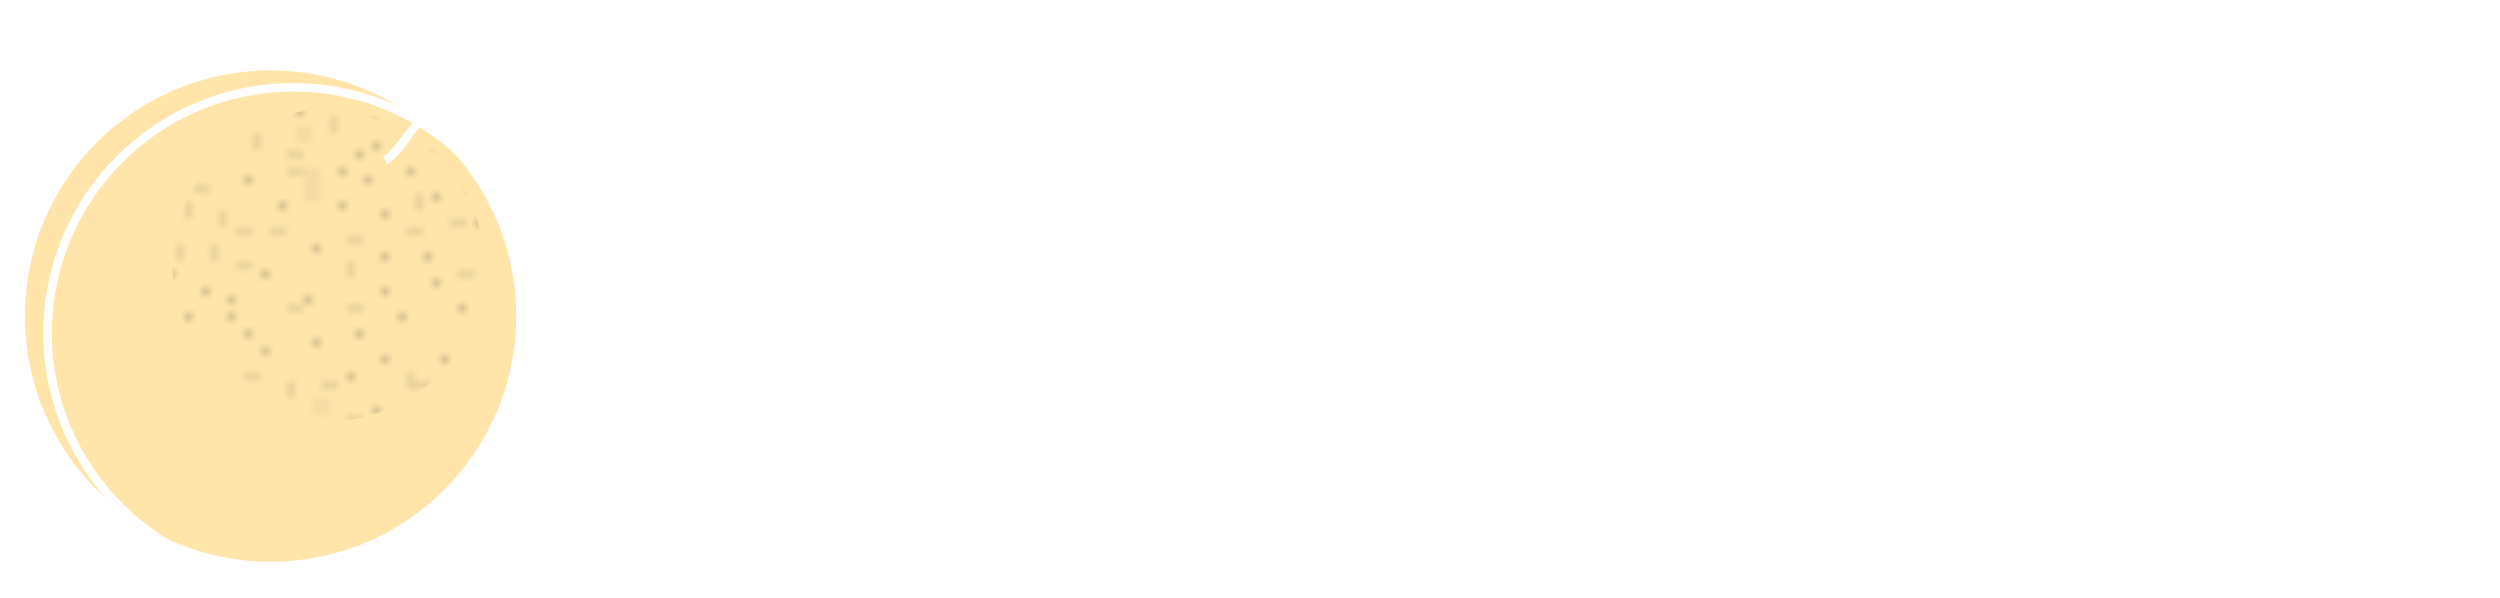 <?xml version="1.0" encoding="utf-8"?>
<!-- Generator: Adobe Illustrator 16.0.0, SVG Export Plug-In . SVG Version: 6.00 Build 0)  -->
<!DOCTYPE svg PUBLIC "-//W3C//DTD SVG 1.1//EN" "http://www.w3.org/Graphics/SVG/1.1/DTD/svg11.dtd">
<svg version="1.1" id="Layer_1" xmlns="http://www.w3.org/2000/svg" xmlns:xlink="http://www.w3.org/1999/xlink" x="0px" y="0px"
	 width="292.65px" height="70px" viewBox="0 0 292.65 70" enable-background="new 0 0 292.65 70" xml:space="preserve">
<pattern  x="-493.175" y="395.5" width="72" height="72" patternUnits="userSpaceOnUse" id="SVGID_1_" viewBox="10.624 -72 72 72" overflow="visible">
	<g>
		<polygon fill="none" points="10.624,0 82.624,0 82.624,-72 10.624,-72 		"/>
		<g>
			<polygon fill="none" points="10.624,-72 82.624,-72 82.624,0 10.624,0 			"/>
			<g>
				<polygon fill="none" points="10.625,0 10.625,-72 82.625,-72 82.625,0 				"/>
				
					<line fill="none" stroke="#1D1D1B" stroke-width="0.5" stroke-linecap="round" x1="31.625" y1="-69.25" x2="31.625" y2="-69.25"/>
				<line fill="none" stroke="#1D1D1B" stroke-width="0.5" stroke-linecap="round" x1="30.625" y1="-64" x2="30.625" y2="-64"/>
				
					<line fill="none" stroke="#1D1D1B" stroke-width="0.5" stroke-linecap="round" x1="30.875" y1="-61.75" x2="30.875" y2="-61.75"/>
				<line fill="none" stroke="#1D1D1B" stroke-width="0.5" stroke-linecap="round" x1="28.625" y1="-59.5" x2="28.625" y2="-59.5"/>
				
					<line fill="none" stroke="#1D1D1B" stroke-width="0.5" stroke-linecap="round" x1="25.875" y1="-61.75" x2="25.875" y2="-61.75"/>
				
					<line fill="none" stroke="#1D1D1B" stroke-width="0.5" stroke-linecap="round" x1="33.375" y1="-52.25" x2="33.375" y2="-52.25"/>
				
					<line fill="none" stroke="#1D1D1B" stroke-width="0.5" stroke-linecap="round" x1="25.875" y1="-49.25" x2="25.875" y2="-49.25"/>
				
					<line fill="none" stroke="#1D1D1B" stroke-width="0.5" stroke-linecap="round" x1="24.625" y1="-48.25" x2="24.625" y2="-48.25"/>
				
					<line fill="none" stroke="#1D1D1B" stroke-width="0.5" stroke-linecap="round" x1="34.625" y1="-45.25" x2="34.625" y2="-45.25"/>
				<line fill="none" stroke="#1D1D1B" stroke-width="0.5" stroke-linecap="round" x1="41.375" y1="-46.5" x2="41.375" y2="-46.5"/>
				<line fill="none" stroke="#1D1D1B" stroke-width="0.5" stroke-linecap="round" x1="41.875" y1="-49" x2="41.875" y2="-49"/>
				<line fill="none" stroke="#1D1D1B" stroke-width="0.5" stroke-linecap="round" x1="39.875" y1="-54" x2="39.875" y2="-54"/>
				<line fill="none" stroke="#1D1D1B" stroke-width="0.5" stroke-linecap="round" x1="42.875" y1="-54" x2="42.875" y2="-54"/>
				<line fill="none" stroke="#1D1D1B" stroke-width="0.5" stroke-linecap="round" x1="43.125" y1="-58.5" x2="43.125" y2="-58.5"/>
				<line fill="none" stroke="#1D1D1B" stroke-width="0.5" stroke-linecap="round" x1="42.375" y1="-60.5" x2="42.375" y2="-60.5"/>
				<line fill="none" stroke="#1D1D1B" stroke-width="0.5" stroke-linecap="round" x1="39.875" y1="-61.5" x2="39.875" y2="-61.5"/>
				
					<line fill="none" stroke="#1D1D1B" stroke-width="0.5" stroke-linecap="round" x1="42.875" y1="-65.25" x2="42.875" y2="-65.25"/>
				
					<line fill="none" stroke="#1D1D1B" stroke-width="0.5" stroke-linecap="round" x1="42.625" y1="-69.25" x2="42.625" y2="-69.25"/>
				<line fill="none" stroke="#1D1D1B" stroke-width="0.5" stroke-linecap="round" x1="39.875" y1="-69" x2="39.875" y2="-69"/>
				<line fill="none" stroke="#1D1D1B" stroke-width="0.5" stroke-linecap="round" x1="44.625" y1="-71" x2="44.625" y2="-71"/>
				
					<line fill="none" stroke="#1D1D1B" stroke-width="0.5" stroke-linecap="round" x1="52.125" y1="-65.25" x2="52.125" y2="-65.25"/>
				<line fill="none" stroke="#1D1D1B" stroke-width="0.5" stroke-linecap="round" x1="56.125" y1="-65.5" x2="56.125" y2="-65.5"/>
				<line fill="none" stroke="#1D1D1B" stroke-width="0.5" stroke-linecap="round" x1="50.875" y1="-62" x2="50.875" y2="-62"/>
				<line fill="none" stroke="#1D1D1B" stroke-width="0.5" stroke-linecap="round" x1="55.625" y1="-60.5" x2="55.625" y2="-60.5"/>
				
					<line fill="none" stroke="#1D1D1B" stroke-width="0.5" stroke-linecap="round" x1="55.625" y1="-58.75" x2="55.625" y2="-58.75"/>
				<line fill="none" stroke="#1D1D1B" stroke-width="0.5" stroke-linecap="round" x1="57.625" y1="-58" x2="57.625" y2="-58"/>
				<line fill="none" stroke="#1D1D1B" stroke-width="0.5" stroke-linecap="round" x1="57.625" y1="-56" x2="57.625" y2="-56"/>
				<line fill="none" stroke="#1D1D1B" stroke-width="0.5" stroke-linecap="round" x1="57.875" y1="-49.5" x2="57.875" y2="-49.5"/>
				<line fill="none" stroke="#1D1D1B" stroke-width="0.5" stroke-linecap="round" x1="49.625" y1="-51.5" x2="49.625" y2="-51.5"/>
				
					<line fill="none" stroke="#1D1D1B" stroke-width="0.5" stroke-linecap="round" x1="60.875" y1="-58.75" x2="60.875" y2="-58.75"/>
				
					<line fill="none" stroke="#1D1D1B" stroke-width="0.5" stroke-linecap="round" x1="62.875" y1="-60.25" x2="62.875" y2="-60.25"/>
				
					<line fill="none" stroke="#1D1D1B" stroke-width="0.5" stroke-linecap="round" x1="65.375" y1="-61.25" x2="65.375" y2="-61.25"/>
				<line fill="none" stroke="#1D1D1B" stroke-width="0.5" stroke-linecap="round" x1="65.375" y1="-65.5" x2="65.375" y2="-65.5"/>
				<line fill="none" stroke="#1D1D1B" stroke-width="0.5" stroke-linecap="round" x1="67.125" y1="-71.5" x2="67.125" y2="-71.5"/>
				
					<line fill="none" stroke="#1D1D1B" stroke-width="0.5" stroke-linecap="round" x1="74.625" y1="-65.75" x2="74.625" y2="-65.75"/>
				
					<line fill="none" stroke="#1D1D1B" stroke-width="0.5" stroke-linecap="round" x1="75.625" y1="-69.75" x2="75.625" y2="-69.75"/>
				
					<line fill="none" stroke="#1D1D1B" stroke-width="0.5" stroke-linecap="round" x1="78.625" y1="-69.25" x2="78.625" y2="-69.25"/>
				<line fill="none" stroke="#1D1D1B" stroke-width="0.5" stroke-linecap="round" x1="78.625" y1="-62" x2="78.625" y2="-62"/>
				<line fill="none" stroke="#1D1D1B" stroke-width="0.5" stroke-linecap="round" x1="74.875" y1="-60" x2="74.875" y2="-60"/>
				<line fill="none" stroke="#1D1D1B" stroke-width="0.5" stroke-linecap="round" x1="75.875" y1="-56.5" x2="75.875" y2="-56.5"/>
				<line fill="none" stroke="#1D1D1B" stroke-width="0.5" stroke-linecap="round" x1="74.625" y1="-52.5" x2="74.625" y2="-52.5"/>
				<line fill="none" stroke="#1D1D1B" stroke-width="0.5" stroke-linecap="round" x1="76.875" y1="-52.5" x2="76.875" y2="-52.5"/>
				<line fill="none" stroke="#1D1D1B" stroke-width="0.5" stroke-linecap="round" x1="78.625" y1="-51" x2="78.625" y2="-51"/>
				<line fill="none" stroke="#1D1D1B" stroke-width="0.5" stroke-linecap="round" x1="79.875" y1="-52" x2="79.875" y2="-52"/>
				
					<line fill="none" stroke="#1D1D1B" stroke-width="0.5" stroke-linecap="round" x1="80.125" y1="-54.25" x2="80.125" y2="-54.25"/>
				
					<line fill="none" stroke="#1D1D1B" stroke-width="0.5" stroke-linecap="round" x1="81.875" y1="-54.75" x2="81.875" y2="-54.75"/>
				
					<line fill="none" stroke="#1D1D1B" stroke-width="0.5" stroke-linecap="round" x1="18.625" y1="-25.25" x2="18.625" y2="-25.25"/>
				<line fill="none" stroke="#1D1D1B" stroke-width="0.5" stroke-linecap="round" x1="17.625" y1="-20" x2="17.625" y2="-20"/>
				
					<line fill="none" stroke="#1D1D1B" stroke-width="0.5" stroke-linecap="round" x1="17.875" y1="-17.75" x2="17.875" y2="-17.75"/>
				<line fill="none" stroke="#1D1D1B" stroke-width="0.5" stroke-linecap="round" x1="15.625" y1="-15.5" x2="15.625" y2="-15.5"/>
				
					<line fill="none" stroke="#1D1D1B" stroke-width="0.5" stroke-linecap="round" x1="12.875" y1="-17.75" x2="12.875" y2="-17.75"/>
				<line fill="none" stroke="#1D1D1B" stroke-width="0.5" stroke-linecap="round" x1="20.375" y1="-8.25" x2="20.375" y2="-8.25"/>
				<line fill="none" stroke="#1D1D1B" stroke-width="0.5" stroke-linecap="round" x1="12.875" y1="-5.25" x2="12.875" y2="-5.25"/>
				<line fill="none" stroke="#1D1D1B" stroke-width="0.5" stroke-linecap="round" x1="11.625" y1="-4.25" x2="11.625" y2="-4.25"/>
				<line fill="none" stroke="#1D1D1B" stroke-width="0.5" stroke-linecap="round" x1="21.625" y1="-1.25" x2="21.625" y2="-1.25"/>
				<line fill="none" stroke="#1D1D1B" stroke-width="0.5" stroke-linecap="round" x1="28.375" y1="-2.5" x2="28.375" y2="-2.5"/>
				<line fill="none" stroke="#1D1D1B" stroke-width="0.5" stroke-linecap="round" x1="28.875" y1="-5" x2="28.875" y2="-5"/>
				<line fill="none" stroke="#1D1D1B" stroke-width="0.5" stroke-linecap="round" x1="26.875" y1="-10" x2="26.875" y2="-10"/>
				<line fill="none" stroke="#1D1D1B" stroke-width="0.5" stroke-linecap="round" x1="29.875" y1="-10" x2="29.875" y2="-10"/>
				<line fill="none" stroke="#1D1D1B" stroke-width="0.5" stroke-linecap="round" x1="30.125" y1="-14.5" x2="30.125" y2="-14.5"/>
				<line fill="none" stroke="#1D1D1B" stroke-width="0.5" stroke-linecap="round" x1="29.375" y1="-16.5" x2="29.375" y2="-16.5"/>
				<line fill="none" stroke="#1D1D1B" stroke-width="0.5" stroke-linecap="round" x1="26.875" y1="-17.5" x2="26.875" y2="-17.5"/>
				
					<line fill="none" stroke="#1D1D1B" stroke-width="0.5" stroke-linecap="round" x1="29.875" y1="-21.25" x2="29.875" y2="-21.25"/>
				
					<line fill="none" stroke="#1D1D1B" stroke-width="0.5" stroke-linecap="round" x1="29.625" y1="-25.25" x2="29.625" y2="-25.25"/>
				<line fill="none" stroke="#1D1D1B" stroke-width="0.5" stroke-linecap="round" x1="26.875" y1="-25" x2="26.875" y2="-25"/>
				<line fill="none" stroke="#1D1D1B" stroke-width="0.5" stroke-linecap="round" x1="31.625" y1="-27" x2="31.625" y2="-27"/>
				
					<line fill="none" stroke="#1D1D1B" stroke-width="0.5" stroke-linecap="round" x1="39.125" y1="-21.25" x2="39.125" y2="-21.25"/>
				<line fill="none" stroke="#1D1D1B" stroke-width="0.5" stroke-linecap="round" x1="43.125" y1="-21.5" x2="43.125" y2="-21.5"/>
				<line fill="none" stroke="#1D1D1B" stroke-width="0.5" stroke-linecap="round" x1="37.875" y1="-18" x2="37.875" y2="-18"/>
				<line fill="none" stroke="#1D1D1B" stroke-width="0.5" stroke-linecap="round" x1="42.625" y1="-16.5" x2="42.625" y2="-16.5"/>
				
					<line fill="none" stroke="#1D1D1B" stroke-width="0.5" stroke-linecap="round" x1="42.625" y1="-14.75" x2="42.625" y2="-14.75"/>
				<line fill="none" stroke="#1D1D1B" stroke-width="0.5" stroke-linecap="round" x1="44.625" y1="-14" x2="44.625" y2="-14"/>
				<line fill="none" stroke="#1D1D1B" stroke-width="0.5" stroke-linecap="round" x1="44.625" y1="-12" x2="44.625" y2="-12"/>
				<line fill="none" stroke="#1D1D1B" stroke-width="0.5" stroke-linecap="round" x1="44.875" y1="-5.5" x2="44.875" y2="-5.5"/>
				<line fill="none" stroke="#1D1D1B" stroke-width="0.5" stroke-linecap="round" x1="36.625" y1="-7.5" x2="36.625" y2="-7.5"/>
				
					<line fill="none" stroke="#1D1D1B" stroke-width="0.5" stroke-linecap="round" x1="47.875" y1="-14.75" x2="47.875" y2="-14.75"/>
				
					<line fill="none" stroke="#1D1D1B" stroke-width="0.5" stroke-linecap="round" x1="49.875" y1="-16.25" x2="49.875" y2="-16.25"/>
				
					<line fill="none" stroke="#1D1D1B" stroke-width="0.5" stroke-linecap="round" x1="52.375" y1="-17.25" x2="52.375" y2="-17.25"/>
				<line fill="none" stroke="#1D1D1B" stroke-width="0.5" stroke-linecap="round" x1="52.375" y1="-21.5" x2="52.375" y2="-21.5"/>
				<line fill="none" stroke="#1D1D1B" stroke-width="0.5" stroke-linecap="round" x1="54.125" y1="-27.5" x2="54.125" y2="-27.5"/>
				
					<line fill="none" stroke="#1D1D1B" stroke-width="0.5" stroke-linecap="round" x1="61.625" y1="-21.75" x2="61.625" y2="-21.75"/>
				
					<line fill="none" stroke="#1D1D1B" stroke-width="0.5" stroke-linecap="round" x1="62.625" y1="-25.75" x2="62.625" y2="-25.75"/>
				
					<line fill="none" stroke="#1D1D1B" stroke-width="0.5" stroke-linecap="round" x1="65.625" y1="-25.25" x2="65.625" y2="-25.25"/>
				<line fill="none" stroke="#1D1D1B" stroke-width="0.5" stroke-linecap="round" x1="65.625" y1="-18" x2="65.625" y2="-18"/>
				<line fill="none" stroke="#1D1D1B" stroke-width="0.5" stroke-linecap="round" x1="61.875" y1="-16" x2="61.875" y2="-16"/>
				<line fill="none" stroke="#1D1D1B" stroke-width="0.5" stroke-linecap="round" x1="62.875" y1="-12.5" x2="62.875" y2="-12.5"/>
				<line fill="none" stroke="#1D1D1B" stroke-width="0.5" stroke-linecap="round" x1="61.625" y1="-8.5" x2="61.625" y2="-8.5"/>
				<line fill="none" stroke="#1D1D1B" stroke-width="0.5" stroke-linecap="round" x1="63.875" y1="-8.5" x2="63.875" y2="-8.5"/>
				<line fill="none" stroke="#1D1D1B" stroke-width="0.5" stroke-linecap="round" x1="65.625" y1="-7" x2="65.625" y2="-7"/>
				<line fill="none" stroke="#1D1D1B" stroke-width="0.5" stroke-linecap="round" x1="66.875" y1="-8" x2="66.875" y2="-8"/>
				
					<line fill="none" stroke="#1D1D1B" stroke-width="0.5" stroke-linecap="round" x1="67.125" y1="-10.25" x2="67.125" y2="-10.25"/>
				
					<line fill="none" stroke="#1D1D1B" stroke-width="0.5" stroke-linecap="round" x1="68.875" y1="-10.75" x2="68.875" y2="-10.75"/>
				
					<line fill="none" stroke="#1D1D1B" stroke-width="0.5" stroke-linecap="round" x1="31.625" y1="-45.25" x2="31.625" y2="-45.25"/>
				
					<line fill="none" stroke="#1D1D1B" stroke-width="0.5" stroke-linecap="round" x1="33.375" y1="-48.25" x2="33.375" y2="-48.25"/>
				
					<line fill="none" stroke="#1D1D1B" stroke-width="0.5" stroke-linecap="round" x1="35.875" y1="-47.75" x2="35.875" y2="-47.75"/>
				<line fill="none" stroke="#1D1D1B" stroke-width="0.5" stroke-linecap="round" x1="45.875" y1="-49" x2="45.875" y2="-49"/>
				<line fill="none" stroke="#1D1D1B" stroke-width="0.5" stroke-linecap="round" x1="49.625" y1="-47.5" x2="49.625" y2="-47.5"/>
				
					<line fill="none" stroke="#1D1D1B" stroke-width="0.5" stroke-linecap="round" x1="55.625" y1="-42.75" x2="55.625" y2="-42.75"/>
				
					<line fill="none" stroke="#1D1D1B" stroke-width="0.5" stroke-linecap="round" x1="56.875" y1="-43.25" x2="56.875" y2="-43.25"/>
				
					<line fill="none" stroke="#1D1D1B" stroke-width="0.5" stroke-linecap="round" x1="65.875" y1="-44.25" x2="65.875" y2="-44.25"/>
				<line fill="none" stroke="#1D1D1B" stroke-width="0.5" stroke-linecap="round" x1="61.875" y1="-47" x2="61.875" y2="-47"/>
				
					<line fill="none" stroke="#1D1D1B" stroke-width="0.5" stroke-linecap="round" x1="62.625" y1="-42.75" x2="62.625" y2="-42.75"/>
				
					<line fill="none" stroke="#1D1D1B" stroke-width="0.5" stroke-linecap="round" x1="73.125" y1="-36.75" x2="73.125" y2="-36.75"/>
				<line fill="none" stroke="#1D1D1B" stroke-width="0.5" stroke-linecap="round" x1="68.875" y1="-34" x2="68.875" y2="-34"/>
				
					<line fill="none" stroke="#1D1D1B" stroke-width="0.5" stroke-linecap="round" x1="59.625" y1="-33.25" x2="59.625" y2="-33.25"/>
				<line fill="none" stroke="#1D1D1B" stroke-width="0.5" stroke-linecap="round" x1="58.625" y1="-31" x2="58.625" y2="-31"/>
				
					<line fill="none" stroke="#1D1D1B" stroke-width="0.5" stroke-linecap="round" x1="62.625" y1="-29.25" x2="62.625" y2="-29.25"/>
				
					<line fill="none" stroke="#1D1D1B" stroke-width="0.5" stroke-linecap="round" x1="64.125" y1="-27.25" x2="64.125" y2="-27.25"/>
				
					<line fill="none" stroke="#1D1D1B" stroke-width="0.5" stroke-linecap="round" x1="72.875" y1="-24.25" x2="72.875" y2="-24.25"/>
				<line fill="none" stroke="#1D1D1B" stroke-width="0.5" stroke-linecap="round" x1="75.625" y1="-20.5" x2="75.625" y2="-20.5"/>
				<line fill="none" stroke="#1D1D1B" stroke-width="0.5" stroke-linecap="round" x1="77.625" y1="-20.5" x2="77.625" y2="-20.5"/>
				
					<line fill="none" stroke="#1D1D1B" stroke-width="0.5" stroke-linecap="round" x1="80.125" y1="-27.25" x2="80.125" y2="-27.25"/>
				
					<line fill="none" stroke="#1D1D1B" stroke-width="0.5" stroke-linecap="round" x1="70.625" y1="-33.25" x2="70.625" y2="-33.25"/>
				<line fill="none" stroke="#1D1D1B" stroke-width="0.5" stroke-linecap="round" x1="57.875" y1="-24.5" x2="57.875" y2="-24.5"/>
				
					<line fill="none" stroke="#1D1D1B" stroke-width="0.5" stroke-linecap="round" x1="43.125" y1="-25.25" x2="43.125" y2="-25.25"/>
				
					<line fill="none" stroke="#1D1D1B" stroke-width="0.5" stroke-linecap="round" x1="47.625" y1="-27.75" x2="47.625" y2="-27.75"/>
				<line fill="none" stroke="#1D1D1B" stroke-width="0.5" stroke-linecap="round" x1="36.875" y1="-34.5" x2="36.875" y2="-34.5"/>
				
					<line fill="none" stroke="#1D1D1B" stroke-width="0.5" stroke-linecap="round" x1="40.375" y1="-36.75" x2="40.375" y2="-36.75"/>
				
					<line fill="none" stroke="#1D1D1B" stroke-width="0.5" stroke-linecap="round" x1="27.625" y1="-43.75" x2="27.625" y2="-43.75"/>
				
					<line fill="none" stroke="#1D1D1B" stroke-width="0.5" stroke-linecap="round" x1="21.125" y1="-42.75" x2="21.125" y2="-42.75"/>
				
					<line fill="none" stroke="#1D1D1B" stroke-width="0.5" stroke-linecap="round" x1="16.625" y1="-40.75" x2="16.625" y2="-40.75"/>
				<line fill="none" stroke="#1D1D1B" stroke-width="0.5" stroke-linecap="round" x1="13.125" y1="-37" x2="13.125" y2="-37"/>
				<line fill="none" stroke="#1D1D1B" stroke-width="0.5" stroke-linecap="round" x1="21.875" y1="-35.5" x2="21.875" y2="-35.5"/>
				
					<line fill="none" stroke="#1D1D1B" stroke-width="0.5" stroke-linecap="round" x1="27.625" y1="-30.25" x2="27.625" y2="-30.25"/>
				
					<line fill="none" stroke="#1D1D1B" stroke-width="0.5" stroke-linecap="round" x1="23.375" y1="-36.25" x2="23.375" y2="-36.25"/>
				<line fill="none" stroke="#1D1D1B" stroke-width="0.5" stroke-linecap="round" x1="37.125" y1="-42" x2="37.125" y2="-42"/>
				
					<line fill="none" stroke="#1D1D1B" stroke-width="0.5" stroke-linecap="round" x1="48.375" y1="-41.25" x2="48.375" y2="-41.25"/>
				
					<line fill="none" stroke="#1D1D1B" stroke-width="0.5" stroke-linecap="round" x1="50.125" y1="-39.75" x2="50.125" y2="-39.75"/>
				
					<line fill="none" stroke="#1D1D1B" stroke-width="0.5" stroke-linecap="round" x1="38.625" y1="-30.25" x2="38.625" y2="-30.25"/>
				
					<line fill="none" stroke="#1D1D1B" stroke-width="0.5" stroke-linecap="round" x1="17.125" y1="-51.75" x2="17.125" y2="-51.75"/>
				<line fill="none" stroke="#1D1D1B" stroke-width="0.5" stroke-linecap="round" x1="20.875" y1="-52" x2="20.875" y2="-52"/>
				
					<line fill="none" stroke="#1D1D1B" stroke-width="0.5" stroke-linecap="round" x1="22.375" y1="-48.75" x2="22.375" y2="-48.75"/>
				<line fill="none" stroke="#1D1D1B" stroke-width="0.5" stroke-linecap="round" x1="13.625" y1="-46.5" x2="13.625" y2="-46.5"/>
				
					<line fill="none" stroke="#1D1D1B" stroke-width="0.5" stroke-linecap="round" x1="74.875" y1="-42.75" x2="74.875" y2="-42.75"/>
				<line fill="none" stroke="#1D1D1B" stroke-width="0.5" stroke-linecap="round" x1="78.125" y1="-41.5" x2="78.125" y2="-41.5"/>
				<line fill="none" stroke="#1D1D1B" stroke-width="0.5" stroke-linecap="round" x1="80.125" y1="-42.5" x2="80.125" y2="-42.5"/>
				<line fill="none" stroke="#1D1D1B" stroke-width="0.5" stroke-linecap="round" x1="17.875" y1="-56.5" x2="17.875" y2="-56.5"/>
				
					<line fill="none" stroke="#1D1D1B" stroke-width="0.5" stroke-linecap="round" x1="12.125" y1="-63.25" x2="12.125" y2="-63.25"/>
				
					<line fill="none" stroke="#1D1D1B" stroke-width="0.5" stroke-linecap="round" x1="25.125" y1="-65.75" x2="25.125" y2="-65.75"/>
				<line fill="none" stroke="#1D1D1B" stroke-width="0.5" stroke-linecap="round" x1="19.125" y1="-67" x2="19.125" y2="-67"/>
				
					<line fill="none" stroke="#1D1D1B" stroke-width="0.5" stroke-linecap="round" x1="14.125" y1="-69.75" x2="14.125" y2="-69.75"/>
				
					<line fill="none" stroke="#1D1D1B" stroke-width="0.5" stroke-linecap="round" x1="14.375" y1="-66.25" x2="14.375" y2="-66.25"/>
				<line fill="none" stroke="#1D1D1B" stroke-width="0.5" stroke-linecap="round" x1="23.375" y1="-58" x2="23.375" y2="-58"/>
				<line fill="none" stroke="#1D1D1B" stroke-width="0.5" stroke-linecap="round" x1="29.125" y1="-53" x2="29.125" y2="-53"/>
				
					<line fill="none" stroke="#1D1D1B" stroke-width="0.5" stroke-linecap="round" x1="31.875" y1="-35.25" x2="31.875" y2="-35.25"/>
				<line fill="none" stroke="#1D1D1B" stroke-width="0.5" stroke-linecap="round" x1="11.375" y1="-28" x2="11.375" y2="-28"/>
				<line fill="none" stroke="#1D1D1B" stroke-width="0.5" stroke-linecap="round" x1="77.125" y1="-35" x2="77.125" y2="-35"/>
				<line fill="none" stroke="#1D1D1B" stroke-width="0.5" stroke-linecap="round" x1="78.625" y1="-6.25" x2="78.625" y2="-6.25"/>
				<line fill="none" stroke="#1D1D1B" stroke-width="0.5" stroke-linecap="round" x1="70.375" y1="-2.5" x2="70.375" y2="-2.5"/>
				<line fill="none" stroke="#1D1D1B" stroke-width="0.5" stroke-linecap="round" x1="51.125" y1="-4.25" x2="51.125" y2="-4.25"/>
				<line fill="none" stroke="#1D1D1B" stroke-width="0.5" stroke-linecap="round" x1="54.625" y1="-9.25" x2="54.625" y2="-9.25"/>
				<line fill="none" stroke="#1D1D1B" stroke-width="0.5" stroke-linecap="round" x1="36.375" y1="-2.25" x2="36.375" y2="-2.25"/>
				
					<line fill="none" stroke="#1D1D1B" stroke-width="0.5" stroke-linecap="round" x1="15.125" y1="-12.25" x2="15.125" y2="-12.25"/>
				
					<line fill="none" stroke="#1D1D1B" stroke-width="0.5" stroke-linecap="round" x1="37.125" y1="-12.75" x2="37.125" y2="-12.75"/>
				
					<line fill="none" stroke="#1D1D1B" stroke-width="0.5" stroke-linecap="round" x1="47.875" y1="-23.75" x2="47.875" y2="-23.75"/>
				<line fill="none" stroke="#1D1D1B" stroke-width="0.5" stroke-linecap="round" x1="32.625" y1="-30.5" x2="32.625" y2="-30.5"/>
				<line fill="none" stroke="#1D1D1B" stroke-width="0.5" stroke-linecap="round" x1="19.375" y1="-32" x2="19.375" y2="-32"/>
				
					<line fill="none" stroke="#1D1D1B" stroke-width="0.5" stroke-linecap="round" x1="34.625" y1="-43.25" x2="34.625" y2="-43.25"/>
				
					<line fill="none" stroke="#1D1D1B" stroke-width="0.5" stroke-linecap="round" x1="52.125" y1="-37.75" x2="52.125" y2="-37.75"/>
				
					<line fill="none" stroke="#1D1D1B" stroke-width="0.5" stroke-linecap="round" x1="62.125" y1="-34.75" x2="62.125" y2="-34.75"/>
				
					<line fill="none" stroke="#1D1D1B" stroke-width="0.5" stroke-linecap="round" x1="71.375" y1="-26.25" x2="71.375" y2="-26.25"/>
				<line fill="none" stroke="#1D1D1B" stroke-width="0.5" stroke-linecap="round" x1="78.125" y1="-28.5" x2="78.125" y2="-28.5"/>
				<line fill="none" stroke="#1D1D1B" stroke-width="0.5" stroke-linecap="round" x1="61.875" y1="-6" x2="61.875" y2="-6"/>
				<line fill="none" stroke="#1D1D1B" stroke-width="0.5" stroke-linecap="round" x1="50.625" y1="-34.5" x2="50.625" y2="-34.5"/>
				
					<line fill="none" stroke="#1D1D1B" stroke-width="0.5" stroke-linecap="round" x1="63.875" y1="-57.25" x2="63.875" y2="-57.25"/>
				
					<line fill="none" stroke="#1D1D1B" stroke-width="0.5" stroke-linecap="round" x1="44.625" y1="-56.25" x2="44.625" y2="-56.25"/>
				
					<line fill="none" stroke="#1D1D1B" stroke-width="0.5" stroke-linecap="round" x1="38.125" y1="-58.75" x2="38.125" y2="-58.75"/>
				<line fill="none" stroke="#1D1D1B" stroke-width="0.5" stroke-linecap="round" x1="23.375" y1="-53" x2="23.375" y2="-53"/>
				
					<line fill="none" stroke="#1D1D1B" stroke-width="0.5" stroke-linecap="round" x1="30.375" y1="-45.75" x2="30.375" y2="-45.75"/>
				
					<line fill="none" stroke="#1D1D1B" stroke-width="0.5" stroke-linecap="round" x1="60.125" y1="-67.75" x2="60.125" y2="-67.75"/>
				<line fill="none" stroke="#1D1D1B" stroke-width="0.5" stroke-linecap="round" x1="22.375" y1="-70.5" x2="22.375" y2="-70.5"/>
				<line fill="none" stroke="#1D1D1B" stroke-width="0.5" stroke-linecap="round" x1="65.875" y1="-68.5" x2="65.875" y2="-68.5"/>
				<line fill="none" stroke="#1D1D1B" stroke-width="0.5" stroke-linecap="round" x1="69.625" y1="-51.5" x2="69.625" y2="-51.5"/>
				<line fill="none" stroke="#1D1D1B" stroke-width="0.5" stroke-linecap="round" x1="78.125" y1="-15" x2="78.125" y2="-15"/>
				<line fill="none" stroke="#1D1D1B" stroke-width="0.5" stroke-linecap="round" x1="57.875" y1="-2.5" x2="57.875" y2="-2.5"/>
				<line fill="none" stroke="#1D1D1B" stroke-width="0.5" stroke-linecap="round" x1="15.875" y1="-2.5" x2="15.875" y2="-2.5"/>
				<line fill="none" stroke="#1D1D1B" stroke-width="0.5" stroke-linecap="round" x1="15.375" y1="-32" x2="15.375" y2="-32"/>
				<line fill="none" stroke="#1D1D1B" stroke-width="0.5" stroke-linecap="round" x1="80.375" y1="-59.5" x2="80.375" y2="-59.5"/>
				
					<line fill="none" stroke="#1D1D1B" stroke-width="0.5" stroke-linecap="round" x1="33.875" y1="-58.25" x2="33.875" y2="-58.25"/>
				<line fill="none" stroke="#1D1D1B" stroke-width="0.5" stroke-linecap="round" x1="31.125" y1="-55" x2="31.125" y2="-55"/>
				<line fill="none" stroke="#1D1D1B" stroke-width="0.5" stroke-linecap="round" x1="25.375" y1="-55" x2="25.375" y2="-55"/>
				<line fill="none" stroke="#1D1D1B" stroke-width="0.5" stroke-linecap="round" x1="13.375" y1="-59" x2="13.375" y2="-59"/>
				<line fill="none" stroke="#1D1D1B" stroke-width="0.5" stroke-linecap="round" x1="16.625" y1="-60.5" x2="16.625" y2="-60.5"/>
				<line fill="none" stroke="#1D1D1B" stroke-width="0.5" stroke-linecap="round" x1="17.625" y1="-69.5" x2="17.625" y2="-69.5"/>
				<line fill="none" stroke="#1D1D1B" stroke-width="0.5" stroke-linecap="round" x1="20.625" y1="-64" x2="20.625" y2="-64"/>
				<line fill="none" stroke="#1D1D1B" stroke-width="0.5" stroke-linecap="round" x1="26.625" y1="-64" x2="26.625" y2="-64"/>
				<line fill="none" stroke="#1D1D1B" stroke-width="0.5" stroke-linecap="round" x1="27.125" y1="-69" x2="27.125" y2="-69"/>
				
					<line fill="none" stroke="#1D1D1B" stroke-width="0.5" stroke-linecap="round" x1="36.375" y1="-65.25" x2="36.375" y2="-65.25"/>
				
					<line fill="none" stroke="#1D1D1B" stroke-width="0.5" stroke-linecap="round" x1="47.625" y1="-64.75" x2="47.625" y2="-64.75"/>
				
					<line fill="none" stroke="#1D1D1B" stroke-width="0.5" stroke-linecap="round" x1="51.125" y1="-67.75" x2="51.125" y2="-67.75"/>
				<line fill="none" stroke="#1D1D1B" stroke-width="0.5" stroke-linecap="round" x1="48.125" y1="-68" x2="48.125" y2="-68"/>
				<line fill="none" stroke="#1D1D1B" stroke-width="0.5" stroke-linecap="round" x1="53.875" y1="-70" x2="53.875" y2="-70"/>
				<line fill="none" stroke="#1D1D1B" stroke-width="0.5" stroke-linecap="round" x1="60.125" y1="-64" x2="60.125" y2="-64"/>
				<line fill="none" stroke="#1D1D1B" stroke-width="0.5" stroke-linecap="round" x1="56.625" y1="-63" x2="56.625" y2="-63"/>
				
					<line fill="none" stroke="#1D1D1B" stroke-width="0.5" stroke-linecap="round" x1="46.375" y1="-61.25" x2="46.375" y2="-61.25"/>
				
					<line fill="none" stroke="#1D1D1B" stroke-width="0.5" stroke-linecap="round" x1="49.875" y1="-57.25" x2="49.875" y2="-57.25"/>
				
					<line fill="none" stroke="#1D1D1B" stroke-width="0.5" stroke-linecap="round" x1="35.375" y1="-54.25" x2="35.375" y2="-54.25"/>
				<line fill="none" stroke="#1D1D1B" stroke-width="0.5" stroke-linecap="round" x1="18.875" y1="-45" x2="18.875" y2="-45"/>
				<line fill="none" stroke="#1D1D1B" stroke-width="0.5" stroke-linecap="round" x1="26.625" y1="-40.5" x2="26.625" y2="-40.5"/>
				
					<line fill="none" stroke="#1D1D1B" stroke-width="0.5" stroke-linecap="round" x1="21.125" y1="-38.75" x2="21.125" y2="-38.75"/>
				
					<line fill="none" stroke="#1D1D1B" stroke-width="0.5" stroke-linecap="round" x1="15.875" y1="-35.25" x2="15.875" y2="-35.25"/>
				
					<line fill="none" stroke="#1D1D1B" stroke-width="0.5" stroke-linecap="round" x1="13.375" y1="-40.25" x2="13.375" y2="-40.25"/>
				
					<line fill="none" stroke="#1D1D1B" stroke-width="0.5" stroke-linecap="round" x1="18.125" y1="-47.25" x2="18.125" y2="-47.25"/>
				
					<line fill="none" stroke="#1D1D1B" stroke-width="0.5" stroke-linecap="round" x1="13.875" y1="-51.75" x2="13.875" y2="-51.75"/>
				<line fill="none" stroke="#1D1D1B" stroke-width="0.5" stroke-linecap="round" x1="31.125" y1="-41.5" x2="31.125" y2="-41.5"/>
				
					<line fill="none" stroke="#1D1D1B" stroke-width="0.5" stroke-linecap="round" x1="28.125" y1="-36.75" x2="28.125" y2="-36.75"/>
				
					<line fill="none" stroke="#1D1D1B" stroke-width="0.5" stroke-linecap="round" x1="26.625" y1="-33.25" x2="26.625" y2="-33.25"/>
				<line fill="none" stroke="#1D1D1B" stroke-width="0.5" stroke-linecap="round" x1="23.375" y1="-31" x2="23.375" y2="-31"/>
				
					<line fill="none" stroke="#1D1D1B" stroke-width="0.5" stroke-linecap="round" x1="23.375" y1="-25.75" x2="23.375" y2="-25.75"/>
				<line fill="none" stroke="#1D1D1B" stroke-width="0.5" stroke-linecap="round" x1="14.625" y1="-25.5" x2="14.625" y2="-25.5"/>
				
					<line fill="none" stroke="#1D1D1B" stroke-width="0.5" stroke-linecap="round" x1="16.375" y1="-23.75" x2="16.375" y2="-23.75"/>
				
					<line fill="none" stroke="#1D1D1B" stroke-width="0.5" stroke-linecap="round" x1="21.625" y1="-21.75" x2="21.625" y2="-21.75"/>
				
					<line fill="none" stroke="#1D1D1B" stroke-width="0.5" stroke-linecap="round" x1="21.625" y1="-17.75" x2="21.625" y2="-17.75"/>
				
					<line fill="none" stroke="#1D1D1B" stroke-width="0.5" stroke-linecap="round" x1="26.125" y1="-13.75" x2="26.125" y2="-13.75"/>
				<line fill="none" stroke="#1D1D1B" stroke-width="0.5" stroke-linecap="round" x1="20.625" y1="-12.5" x2="20.625" y2="-12.5"/>
				<line fill="none" stroke="#1D1D1B" stroke-width="0.5" stroke-linecap="round" x1="16.625" y1="-8.75" x2="16.625" y2="-8.75"/>
				
					<line fill="none" stroke="#1D1D1B" stroke-width="0.5" stroke-linecap="round" x1="12.875" y1="-10.25" x2="12.875" y2="-10.25"/>
				<line fill="none" stroke="#1D1D1B" stroke-width="0.5" stroke-linecap="round" x1="17.875" y1="-4.5" x2="17.875" y2="-4.5"/>
				<line fill="none" stroke="#1D1D1B" stroke-width="0.5" stroke-linecap="round" x1="24.125" y1="-2.75" x2="24.125" y2="-2.75"/>
				<line fill="none" stroke="#1D1D1B" stroke-width="0.5" stroke-linecap="round" x1="24.125" y1="-6.5" x2="24.125" y2="-6.5"/>
				<line fill="none" stroke="#1D1D1B" stroke-width="0.5" stroke-linecap="round" x1="32.125" y1="-3.75" x2="32.125" y2="-3.75"/>
				<line fill="none" stroke="#1D1D1B" stroke-width="0.5" stroke-linecap="round" x1="33.625" y1="-6.5" x2="33.625" y2="-6.5"/>
				
					<line fill="none" stroke="#1D1D1B" stroke-width="0.5" stroke-linecap="round" x1="32.875" y1="-12.25" x2="32.875" y2="-12.25"/>
				
					<line fill="none" stroke="#1D1D1B" stroke-width="0.5" stroke-linecap="round" x1="34.875" y1="-14.75" x2="34.875" y2="-14.75"/>
				<line fill="none" stroke="#1D1D1B" stroke-width="0.5" stroke-linecap="round" x1="32.625" y1="-19" x2="32.625" y2="-19"/>
				<line fill="none" stroke="#1D1D1B" stroke-width="0.5" stroke-linecap="round" x1="36.875" y1="-24.5" x2="36.875" y2="-24.5"/>
				
					<line fill="none" stroke="#1D1D1B" stroke-width="0.5" stroke-linecap="round" x1="36.375" y1="-28.75" x2="36.375" y2="-28.75"/>
				
					<line fill="none" stroke="#1D1D1B" stroke-width="0.5" stroke-linecap="round" x1="41.875" y1="-34.75" x2="41.875" y2="-34.75"/>
				
					<line fill="none" stroke="#1D1D1B" stroke-width="0.5" stroke-linecap="round" x1="42.875" y1="-41.25" x2="42.875" y2="-41.25"/>
				
					<line fill="none" stroke="#1D1D1B" stroke-width="0.5" stroke-linecap="round" x1="36.625" y1="-38.25" x2="36.625" y2="-38.25"/>
				<line fill="none" stroke="#1D1D1B" stroke-width="0.5" stroke-linecap="round" x1="44.875" y1="-44.5" x2="44.875" y2="-44.5"/>
				
					<line fill="none" stroke="#1D1D1B" stroke-width="0.5" stroke-linecap="round" x1="47.875" y1="-43.75" x2="47.875" y2="-43.75"/>
				<line fill="none" stroke="#1D1D1B" stroke-width="0.5" stroke-linecap="round" x1="52.375" y1="-46.5" x2="52.375" y2="-46.5"/>
				<line fill="none" stroke="#1D1D1B" stroke-width="0.5" stroke-linecap="round" x1="53.625" y1="-51.5" x2="53.625" y2="-51.5"/>
				<line fill="none" stroke="#1D1D1B" stroke-width="0.5" stroke-linecap="round" x1="47.125" y1="-53" x2="47.125" y2="-53"/>
				<line fill="none" stroke="#1D1D1B" stroke-width="0.5" stroke-linecap="round" x1="38.375" y1="-50" x2="38.375" y2="-50"/>
				
					<line fill="none" stroke="#1D1D1B" stroke-width="0.5" stroke-linecap="round" x1="62.625" y1="-50.25" x2="62.625" y2="-50.25"/>
				<line fill="none" stroke="#1D1D1B" stroke-width="0.5" stroke-linecap="round" x1="53.875" y1="-54.5" x2="53.875" y2="-54.5"/>
				
					<line fill="none" stroke="#1D1D1B" stroke-width="0.5" stroke-linecap="round" x1="61.125" y1="-54.25" x2="61.125" y2="-54.25"/>
				<line fill="none" stroke="#1D1D1B" stroke-width="0.5" stroke-linecap="round" x1="70.125" y1="-55" x2="70.125" y2="-55"/>
				
					<line fill="none" stroke="#1D1D1B" stroke-width="0.5" stroke-linecap="round" x1="68.875" y1="-58.25" x2="68.875" y2="-58.25"/>
				
					<line fill="none" stroke="#1D1D1B" stroke-width="0.5" stroke-linecap="round" x1="72.125" y1="-61.25" x2="72.125" y2="-61.25"/>
				
					<line fill="none" stroke="#1D1D1B" stroke-width="0.5" stroke-linecap="round" x1="69.375" y1="-64.75" x2="69.375" y2="-64.75"/>
				<line fill="none" stroke="#1D1D1B" stroke-width="0.5" stroke-linecap="round" x1="70.625" y1="-67.5" x2="70.625" y2="-67.5"/>
				
					<line fill="none" stroke="#1D1D1B" stroke-width="0.5" stroke-linecap="round" x1="78.125" y1="-66.25" x2="78.125" y2="-66.25"/>
				
					<line fill="none" stroke="#1D1D1B" stroke-width="0.5" stroke-linecap="round" x1="80.125" y1="-64.25" x2="80.125" y2="-64.25"/>
				<line fill="none" stroke="#1D1D1B" stroke-width="0.5" stroke-linecap="round" x1="76.375" y1="-62.5" x2="76.375" y2="-62.5"/>
				
					<line fill="none" stroke="#1D1D1B" stroke-width="0.5" stroke-linecap="round" x1="72.375" y1="-55.75" x2="72.375" y2="-55.75"/>
				<line fill="none" stroke="#1D1D1B" stroke-width="0.5" stroke-linecap="round" x1="70.875" y1="-48.5" x2="70.875" y2="-48.5"/>
				<line fill="none" stroke="#1D1D1B" stroke-width="0.5" stroke-linecap="round" x1="66.125" y1="-48.5" x2="66.125" y2="-48.5"/>
				<line fill="none" stroke="#1D1D1B" stroke-width="0.5" stroke-linecap="round" x1="66.125" y1="-53.5" x2="66.125" y2="-53.5"/>
				<line fill="none" stroke="#1D1D1B" stroke-width="0.5" stroke-linecap="round" x1="75.625" y1="-46.5" x2="75.625" y2="-46.5"/>
				
					<line fill="none" stroke="#1D1D1B" stroke-width="0.5" stroke-linecap="round" x1="71.875" y1="-45.25" x2="71.875" y2="-45.25"/>
				<line fill="none" stroke="#1D1D1B" stroke-width="0.5" stroke-linecap="round" x1="68.375" y1="-41.5" x2="68.375" y2="-41.5"/>
				<line fill="none" stroke="#1D1D1B" stroke-width="0.5" stroke-linecap="round" x1="63.375" y1="-39.5" x2="63.375" y2="-39.5"/>
				<line fill="none" stroke="#1D1D1B" stroke-width="0.5" stroke-linecap="round" x1="58.125" y1="-38.5" x2="58.125" y2="-38.5"/>
				<line fill="none" stroke="#1D1D1B" stroke-width="0.5" stroke-linecap="round" x1="54.875" y1="-33" x2="54.875" y2="-33"/>
				
					<line fill="none" stroke="#1D1D1B" stroke-width="0.5" stroke-linecap="round" x1="44.625" y1="-30.75" x2="44.625" y2="-30.75"/>
				
					<line fill="none" stroke="#1D1D1B" stroke-width="0.5" stroke-linecap="round" x1="51.375" y1="-24.25" x2="51.375" y2="-24.25"/>
				<line fill="none" stroke="#1D1D1B" stroke-width="0.5" stroke-linecap="round" x1="56.375" y1="-20" x2="56.375" y2="-20"/>
				<line fill="none" stroke="#1D1D1B" stroke-width="0.5" stroke-linecap="round" x1="57.125" y1="-15.5" x2="57.125" y2="-15.5"/>
				
					<line fill="none" stroke="#1D1D1B" stroke-width="0.5" stroke-linecap="round" x1="52.625" y1="-12.75" x2="52.625" y2="-12.75"/>
				<line fill="none" stroke="#1D1D1B" stroke-width="0.5" stroke-linecap="round" x1="50.625" y1="-9.5" x2="50.625" y2="-9.5"/>
				<line fill="none" stroke="#1D1D1B" stroke-width="0.5" stroke-linecap="round" x1="46.625" y1="-9.5" x2="46.625" y2="-9.5"/>
				<line fill="none" stroke="#1D1D1B" stroke-width="0.5" stroke-linecap="round" x1="47.125" y1="-19.5" x2="47.125" y2="-19.5"/>
				<line fill="none" stroke="#1D1D1B" stroke-width="0.5" stroke-linecap="round" x1="40.625" y1="-8.75" x2="40.625" y2="-8.75"/>
				<line fill="none" stroke="#1D1D1B" stroke-width="0.5" stroke-linecap="round" x1="42.125" y1="-3.75" x2="42.125" y2="-3.75"/>
				<line fill="none" stroke="#1D1D1B" stroke-width="0.5" stroke-linecap="round" x1="47.625" y1="-1.25" x2="47.625" y2="-1.25"/>
				
					<line fill="none" stroke="#1D1D1B" stroke-width="0.5" stroke-linecap="round" x1="69.375" y1="-15.25" x2="69.375" y2="-15.25"/>
				
					<line fill="none" stroke="#1D1D1B" stroke-width="0.5" stroke-linecap="round" x1="73.625" y1="-15.25" x2="73.625" y2="-15.25"/>
				<line fill="none" stroke="#1D1D1B" stroke-width="0.5" stroke-linecap="round" x1="70.625" y1="-21.5" x2="70.625" y2="-21.5"/>
				
					<line fill="none" stroke="#1D1D1B" stroke-width="0.5" stroke-linecap="round" x1="65.125" y1="-21.75" x2="65.125" y2="-21.75"/>
				<line fill="none" stroke="#1D1D1B" stroke-width="0.5" stroke-linecap="round" x1="69.875" y1="-28" x2="69.875" y2="-28"/>
				<line fill="none" stroke="#1D1D1B" stroke-width="0.5" stroke-linecap="round" x1="65.375" y1="-30.5" x2="65.375" y2="-30.5"/>
				
					<line fill="none" stroke="#1D1D1B" stroke-width="0.5" stroke-linecap="round" x1="66.375" y1="-36.75" x2="66.375" y2="-36.75"/>
				<line fill="none" stroke="#1D1D1B" stroke-width="0.5" stroke-linecap="round" x1="73.125" y1="-30" x2="73.125" y2="-30"/>
				
					<line fill="none" stroke="#1D1D1B" stroke-width="0.5" stroke-linecap="round" x1="77.625" y1="-24.75" x2="77.625" y2="-24.75"/>
				<line fill="none" stroke="#1D1D1B" stroke-width="0.5" stroke-linecap="round" x1="80.125" y1="-18" x2="80.125" y2="-18"/>
				<line fill="none" stroke="#1D1D1B" stroke-width="0.5" stroke-linecap="round" x1="74.125" y1="-10.5" x2="74.125" y2="-10.5"/>
				<line fill="none" stroke="#1D1D1B" stroke-width="0.5" stroke-linecap="round" x1="79.875" y1="-8.75" x2="79.875" y2="-8.75"/>
				<line fill="none" stroke="#1D1D1B" stroke-width="0.5" stroke-linecap="round" x1="75.375" y1="-6.75" x2="75.375" y2="-6.75"/>
				<line fill="none" stroke="#1D1D1B" stroke-width="0.5" stroke-linecap="round" x1="76.375" y1="-4" x2="76.375" y2="-4"/>
				<line fill="none" stroke="#1D1D1B" stroke-width="0.5" stroke-linecap="round" x1="79.875" y1="-1.75" x2="79.875" y2="-1.75"/>
				<line fill="none" stroke="#1D1D1B" stroke-width="0.5" stroke-linecap="round" x1="73.125" y1="-2" x2="73.125" y2="-2"/>
				<line fill="none" stroke="#1D1D1B" stroke-width="0.5" stroke-linecap="round" x1="71.375" y1="-6.5" x2="71.375" y2="-6.5"/>
				<line fill="none" stroke="#1D1D1B" stroke-width="0.5" stroke-linecap="round" x1="63.375" y1="-2.5" x2="63.375" y2="-2.5"/>
				<line fill="none" stroke="#1D1D1B" stroke-width="0.5" stroke-linecap="round" x1="55.375" y1="-5.75" x2="55.375" y2="-5.75"/>
				<line fill="none" stroke="#1D1D1B" stroke-width="0.5" stroke-linecap="round" x1="55.125" y1="-1" x2="55.125" y2="-1"/>
				<line fill="none" stroke="#1D1D1B" stroke-width="0.5" stroke-linecap="round" x1="39.125" y1="-1" x2="39.125" y2="-1"/>
				
					<line fill="none" stroke="#1D1D1B" stroke-width="0.5" stroke-linecap="round" x1="11.375" y1="-42.75" x2="11.375" y2="-42.75"/>
				
					<line fill="none" stroke="#1D1D1B" stroke-width="0.5" stroke-linecap="round" x1="35.125" y1="-71.25" x2="35.125" y2="-71.25"/>
				
					<line fill="none" stroke="#1D1D1B" stroke-width="0.5" stroke-linecap="round" x1="23.875" y1="-67.25" x2="23.875" y2="-67.25"/>
				<line fill="none" stroke="#1D1D1B" stroke-width="0.5" stroke-linecap="round" x1="81.625" y1="-37" x2="81.625" y2="-37"/>
				<path fill="none" stroke="#1D1D1B" stroke-width="0.5" stroke-linecap="round" d="M0.625-61.625C0.832-61.625,1-61.792,1-62
					c0-0.207-0.168-0.375-0.375-0.375c-0.208,0-0.375,0.168-0.375,0.375C0.25-61.792,0.417-61.625,0.625-61.625z"/>
			</g>
		</g>
	</g>
</pattern>
<circle fill="#FFE5AA" cx="31.666" cy="37" r="28.75"/>
<pattern  id="SVGID_2_" xlink:href="#SVGID_1_" patternTransform="matrix(1 0 0 1 -453.248 17899)">
</pattern>
<circle fill="url(#SVGID_2_)" cx="38.416" cy="31.041" r="18.25"/>
<circle fill="none" stroke="#FFFFFF" stroke-miterlimit="10" cx="34.325" cy="38.974" r="28.75"/>
<path fill="none" stroke="#FFFFFF" stroke-miterlimit="10" d="M45.075,18.75c1.248-0.584,2.765-3.203,3.74-4.229
	c2.741-2.886,7.492-6.375,11.76-6.146"/>
<path fill="none" stroke="#FFFFFF" stroke-width="0.25" stroke-miterlimit="10" d="M51.052,11.828
	c-0.021-2.181-1.35-4.906-2.819-6.83c-1.154-1.51-3.113-3.472-5.084-3.584c-0.052,1.411-0.575,2.799-0.602,4.192
	c-0.03,1.766,1.145,4.021,2.445,5.193c1.221,1.099,3.972,2.415,5.643,1.863"/>
</svg>
